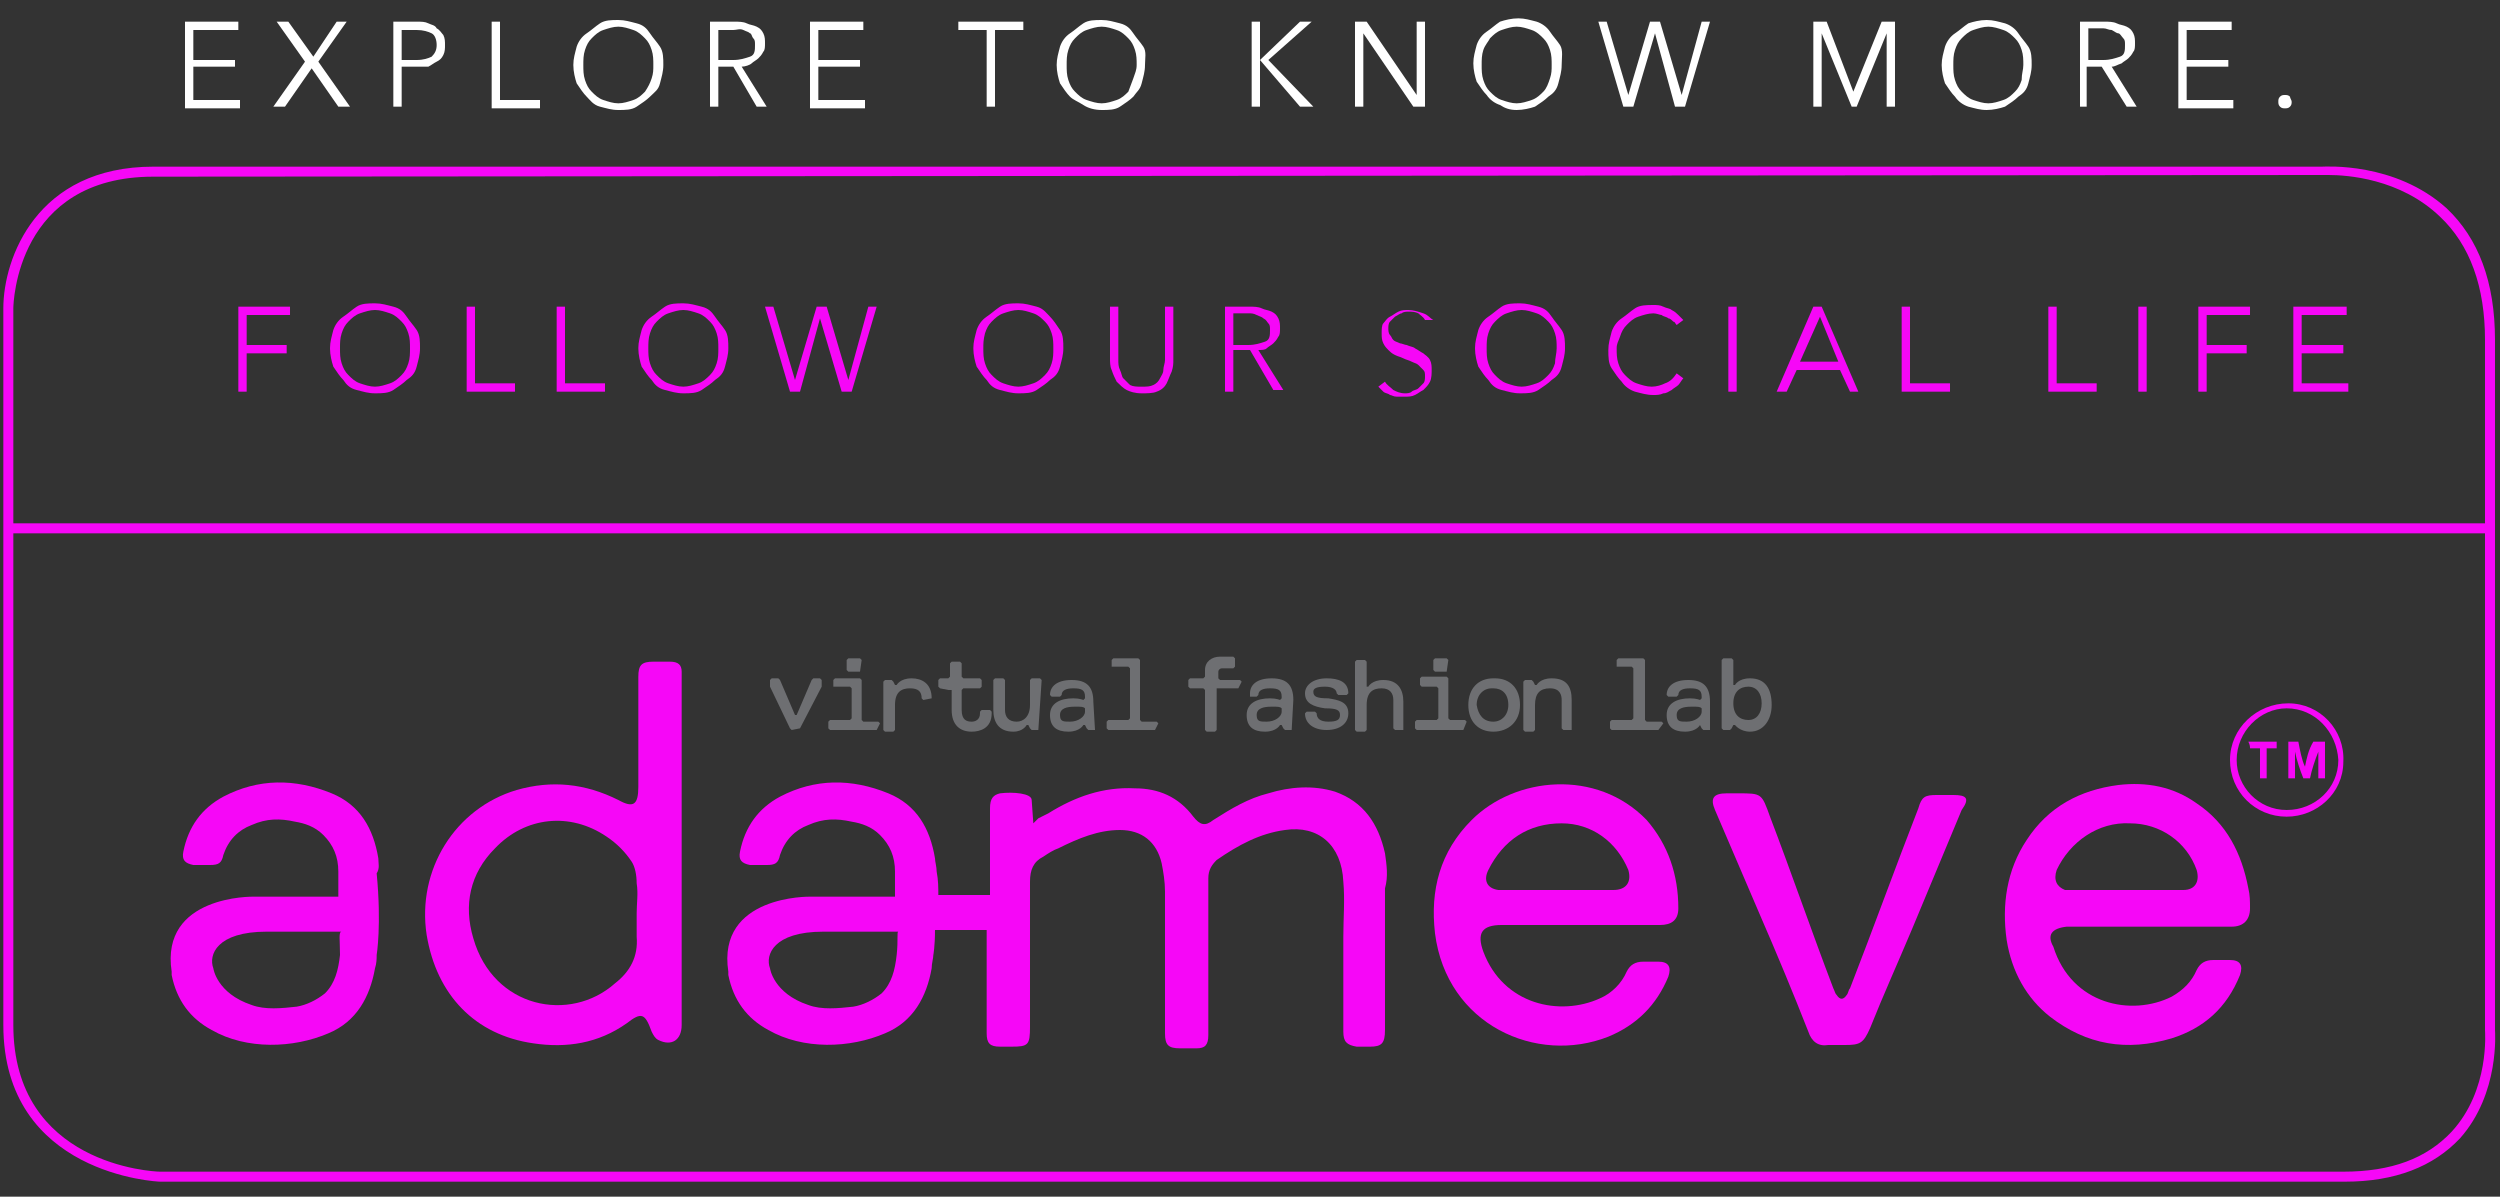 <?xml version="1.0" encoding="utf-8"?>
<!-- Generator: Adobe Illustrator 26.0.1, SVG Export Plug-In . SVG Version: 6.00 Build 0)  -->
<svg version="1.1" id="Layer_1" xmlns="http://www.w3.org/2000/svg" xmlns:xlink="http://www.w3.org/1999/xlink" x="0px" y="0px"
	 viewBox="0 0 150 71.8" style="enable-background:new 0 0 150 71.8;" xml:space="preserve">
<rect x="0" y="0" width="150" height="71.8" fill="#333333" stroke="none"/>
<style type="text/css">
	.st0{fill-rule:evenodd;clip-rule:evenodd;fill:#F607F7;}
	.st1{fill:#F607F7;}
	.st2{fill:#6E6F72;}
	.st3{fill:#FFFFFF;}
</style>
<g>
	<g>
		<g>
			<g>
				<g>
					<path class="st0" d="M88.3,49.2c-1.9,1.9-2.5,4.2-2.2,6.8c0.7,5.5,6.1,7.9,10.4,6.2c1.7-0.7,2.9-1.9,3.6-3.6
						c0.2-0.6,0-0.9-0.6-0.9c-0.3,0-0.6,0-0.9,0c-0.5,0-0.8,0.2-1,0.6c-0.3,0.7-0.9,1.3-1.6,1.6c-2.4,1.1-5.8,0.4-7-2.8
						c-0.4-1.1-0.1-1.6,1.1-1.6c1.5,0,3.1,0,4.6,0h4.9c0.7,0,1.1-0.3,1.1-1c0-2-0.6-3.8-1.9-5.3C95.8,46.1,90.9,46.6,88.3,49.2
						 M96.8,53.4c-1.1,0-2.2,0-3.3,0l0,0c-1.1,0-2.1,0-3.2,0c-0.1,0-0.3,0-0.4,0c-0.7-0.1-0.9-0.6-0.6-1.2c0.9-1.8,2.4-2.8,4.4-2.8
						c1.8,0,3.3,1.1,4,2.8C97.9,52.9,97.6,53.4,96.8,53.4"/>
					<path class="st0" d="M124,55.6c0.1,0,0.2,0,0.4,0c1.5,0,3,0,4.6,0h4.9c0.7,0,1.1-0.4,1.1-1.1c0-0.4,0-0.8-0.1-1.2
						c-0.4-2.1-1.3-3.9-3.1-5.1c-1.4-1-3-1.3-4.7-1.1c-2.3,0.3-4.2,1.3-5.5,3.3c-1.2,1.8-1.5,3.9-1.2,6c0.3,1.9,1.2,3.5,2.6,4.6
						c2.2,1.7,4.6,2.1,7.3,1.3c1.9-0.6,3.3-1.8,4.1-3.8c0.2-0.6,0-0.9-0.6-0.9c-0.3,0-0.6,0-1,0c-0.5,0-0.8,0.2-1,0.6
						c-0.3,0.7-0.8,1.2-1.5,1.6c-2.4,1.2-6,0.5-7.1-3C122.8,56.1,123.1,55.7,124,55.6 M123.4,52.2c0.8-1.7,2.5-2.9,4.4-2.8
						c1.8,0,3.4,1.1,4,2.8c0.2,0.7-0.1,1.2-0.8,1.2c-1.1,0-2.3,0-3.4,0l0,0c-1.1,0-2.2,0-3.2,0c-0.2,0-0.3,0-0.5,0
						C123.4,53.2,123.2,52.8,123.4,52.2"/>
					<path class="st0" d="M22.7,51.5c-0.3-1.8-1.1-3.2-2.8-3.9c-2.2-0.9-4.4-0.9-6.5,0.2c-1.3,0.7-2.1,1.8-2.4,3.3
						c-0.1,0.5,0.1,0.7,0.6,0.8c0.3,0,0.7,0,1,0c0.5,0,0.7-0.1,0.8-0.6c0.3-0.9,0.9-1.5,1.7-1.8c0.9-0.4,1.7-0.4,2.6-0.2
						c0.6,0.1,1.2,0.3,1.7,0.8c0.6,0.6,0.9,1.3,0.9,2.2v0.1v1.4h-5.1c0,0-5.6-0.1-4.9,4.5c0,0.1,0,0.1,0,0.2
						c0.3,1.5,1.1,2.6,2.4,3.3c2.1,1.2,4.9,1.1,7,0.2c1.7-0.7,2.5-2.2,2.8-3.9c0.1-0.3,0.1-0.6,0.1-0.8c0,0,0.3-1.8,0-4.9
						C22.8,52.1,22.7,51.8,22.7,51.5 M20.4,57.3L20.4,57.3c-0.1,0.9-0.3,1.7-0.9,2.3c-0.5,0.4-1.1,0.7-1.7,0.8
						c-0.9,0.1-1.9,0.2-2.7-0.1c-2.1-0.7-2.3-2.2-2.3-2.2c-0.3-0.8,0.2-2.2,3.2-2.2h4.5C20.3,55.9,20.4,56.4,20.4,57.3"/>
					<path class="st0" d="M40.2,39.7c-0.3,0-0.7,0-1,0c-0.7,0-0.9,0.2-0.9,0.9c0,2.2,0,4.4,0,6.6c0,1.1-0.3,1.3-1.2,0.8
						c-2-1-4-1.2-6.1-0.6c-3.7,1.1-6,4.8-5.4,8.7c0.6,3.6,2.9,6,6.4,6.5c2,0.3,3.9,0,5.6-1.2c0.9-0.7,1.1-0.6,1.5,0.5
						c0.1,0.2,0.2,0.4,0.4,0.5c0.8,0.4,1.4,0,1.4-0.9c0-3.5,0-6.9,0-10.4V40.7c0-0.1,0-0.2,0-0.4C40.9,39.9,40.7,39.7,40.2,39.7
						 M38.2,56.2c0.1,1.2-0.4,2.1-1.3,2.8c-2.7,2.4-7.3,1.5-8.5-2.7c-0.6-2-0.2-3.9,1.3-5.4c1.8-1.9,4.5-2.2,6.7-0.7
						c0.6,0.4,1.1,0.9,1.5,1.5c0.2,0.3,0.3,0.8,0.3,1.3c0.1,0.6,0,1.2,0,1.8C38.2,55.3,38.2,55.7,38.2,56.2"/>
					<path class="st0" d="M83.1,51.2c-0.4-1.8-1.3-3.1-3-3.7c-1.3-0.4-2.7-0.3-4,0.1c-1.2,0.3-2.2,0.9-3.3,1.6
						c-0.5,0.4-0.8,0.3-1.2-0.2c-0.9-1.2-2.1-1.7-3.5-1.7c-1.9-0.1-3.6,0.5-5.2,1.5c-0.2,0.1-0.4,0.2-0.6,0.3L62,49.4L61.9,48
						c0-0.4-1.1-0.5-1.9-0.4c-0.4,0.1-0.6,0.3-0.6,0.9c0,1.7,0,3.5,0,5.2h-3.1c0-0.4,0-0.9-0.1-1.4c0-0.3-0.1-0.6-0.1-0.8
						c-0.3-1.8-1.1-3.2-2.8-3.9c-2.2-0.9-4.4-0.9-6.5,0.2c-1.3,0.7-2.1,1.8-2.4,3.3c-0.1,0.5,0.1,0.7,0.6,0.8c0.3,0,0.7,0,1,0
						c0.5,0,0.7-0.1,0.8-0.6c0.3-0.9,0.9-1.5,1.7-1.8c0.9-0.4,1.7-0.4,2.6-0.2c0.6,0.1,1.2,0.3,1.7,0.8c0.6,0.6,0.9,1.3,0.9,2.2v0.1
						v1.4h-3.6h-1.5c0,0-5.6-0.1-4.9,4.5c0,0.1,0,0.1,0,0.2c0.3,1.5,1.1,2.6,2.4,3.3c2.1,1.2,4.9,1.1,7,0.2c1.7-0.7,2.5-2.2,2.8-3.9
						c0-0.3,0.1-0.6,0.1-0.8c0,0,0.1-0.5,0.1-1.5h3.1v4.1c0,0.7,0,1.4,0,2.1c0,0.6,0.2,0.8,0.8,0.8c0.2,0,0.5,0,0.7,0
						c1,0,1.1-0.1,1.1-1.2c0-2.9,0-5.8,0-8.7c0-0.7,0.2-1.2,0.8-1.5c0.3-0.2,0.6-0.4,0.9-0.5c1.2-0.6,2.4-1.1,3.7-1.1
						c1.3,0,2.2,0.7,2.5,2c0.1,0.5,0.2,1.1,0.2,1.7c0,2.8,0,5.6,0,8.5c0,0.7,0.2,0.9,0.9,0.9c0.3,0,0.6,0,1,0c0.5,0,0.7-0.2,0.7-0.8
						c0-3.1,0-6.2,0-9.4c0-0.5,0.2-0.8,0.5-1.1c1.3-0.9,2.6-1.6,4.1-1.8c2-0.3,3.4,0.9,3.5,3.1c0.1,1.1,0,2.2,0,3.3
						c0,1.9,0,3.8,0,5.7c0,0.6,0.2,0.8,0.8,0.9c0.3,0,0.5,0,0.8,0c0.7,0,0.9-0.2,0.9-1c0-2.8,0-5.7,0-8.5
						C83.3,52.6,83.2,51.9,83.1,51.2 M53.8,57.3L53.8,57.3c-0.1,0.9-0.3,1.7-0.9,2.3c-0.5,0.4-1.1,0.7-1.7,0.8
						c-0.9,0.1-1.9,0.2-2.7-0.1c-2.1-0.7-2.3-2.2-2.3-2.2c-0.3-0.8,0.2-2.2,3.2-2.2h4.5C53.8,55.9,53.9,56.4,53.8,57.3"/>
					<path class="st0" d="M117.2,47.7c-0.3,0-0.7,0-1,0c-0.7,0-0.9,0.1-1.1,0.8c-1.4,3.6-2.7,7.2-4.1,10.8c-0.1,0.1-0.1,0.3-0.2,0.4
						c-0.2,0.3-0.4,0.3-0.6,0c-0.1-0.1-0.1-0.2-0.2-0.4c-1.3-3.4-2.5-6.9-3.8-10.3c-0.5-1.4-0.5-1.4-1.9-1.4c-0.2,0-0.4,0-0.7,0
						c-0.8,0-1,0.3-0.7,1c0.9,2.1,1.8,4.2,2.7,6.3c1,2.3,2,4.7,2.9,7c0.2,0.6,0.6,0.9,1.2,0.8c0.3,0,0.7,0,1,0c0.9,0,1.1-0.1,1.5-1
						c0.8-2,1.7-4,2.5-5.9c1-2.4,2-4.8,3-7.2C118.2,47.9,118,47.7,117.2,47.7"/>
				</g>
				<g>
					<path class="st1" d="M137.3,42.2c-1.9,0-3.5,1.5-3.5,3.4s1.5,3.4,3.4,3.4c1.8,0,3.4-1.4,3.4-3.3
						C140.7,43.8,139.2,42.2,137.3,42.2z M137.2,48.6c-1.7,0-3-1.4-3-3c0-1.7,1.4-3.1,3-3.1c1.7,0,3,1.4,3.1,3.1
						C140.3,47.3,138.9,48.6,137.2,48.6z"/>
					<path class="st1" d="M138.3,46c-0.2-0.4-0.3-1-0.4-1.5h-0.6c0,0.8,0,1.5,0,2.2c0.1,0,0.3,0,0.4,0c0-0.5,0-1.1,0-1.6
						c0.1,0.5,0.3,1.1,0.5,1.6h0.4c0.1-0.5,0.3-1.1,0.5-1.6c0,0.5,0,1.1,0,1.6c0.1,0,0.3,0,0.4,0c0-0.7,0-1.5,0-2.2
						c-0.2,0-0.4,0-0.7,0C138.5,45,138.4,45.5,138.3,46z"/>
					<path class="st1" d="M135,44.9c0.2,0,0.4,0,0.6,0c0,0.6,0,1.2,0,1.8c0.2,0,0.3,0,0.4,0c0-0.6,0-1.2,0-1.8c0.2,0,0.4,0,0.6,0
						c0-0.1,0-0.2,0-0.4c-0.6,0-1.2,0-1.7,0C135,44.7,135,44.8,135,44.9z"/>
				</g>
			</g>
		</g>
	</g>
	<g>
		<g>
			<g>
				<path class="st2" d="M48,43.7L48,43.7l-0.5,0.1l-0.1-0.1l-1.2-2.5v-0.4l0.1-0.1h0.4l0.1,0.1l0.9,2.1h0.1l0.9-2.1l0.1-0.1h0.4
					l0.1,0.1v0.4L48,43.7z"/>
				<path class="st2" d="M52.6,43.8h-2.8l-0.1-0.1v-0.4l0.1-0.1H51l0.1-0.1v-1.8L51,41.2h-0.9H50v-0.4l0.1-0.1h1.5l0.1,0.1v2.4
					l0.1,0.1h0.9l0.1,0.1L52.6,43.8L52.6,43.8z M51.6,40.3h-0.7l-0.1-0.1v-0.6l0.1-0.1h0.7l0.1,0.1L51.6,40.3L51.6,40.3z"/>
				<path class="st2" d="M55.9,41.9L55.9,41.9L55.4,42l-0.1-0.1c0-0.4-0.2-0.6-0.7-0.6s-0.9,0.2-0.9,1v1.5l-0.1,0.1h-0.5L53,43.8
					v-2.9l0.1-0.1h0.4l0.1,0.1l0.1,0.2h0.1c0,0,0.2-0.4,0.9-0.4C55.3,40.7,55.9,41,55.9,41.9z"/>
				<path class="st2" d="M56.9,41.4L56.9,41.4l-0.5-0.1l-0.1-0.1v-0.4l0.1-0.1h0.5l0.1-0.1v-0.8l0.1-0.1h0.5l0.1,0.1v0.8l0.1,0.1h1
					l0.1,0.1v0.4l-0.1,0.1h-1l-0.1,0.1v1.2c0,0.6,0.3,0.7,0.6,0.7c0.2,0,0.5-0.1,0.5-0.5v-0.1l0.1-0.1h0.5l0.1,0.1v0.1
					c0,0.9-0.7,1.1-1.2,1.1c-0.7,0-1.2-0.4-1.2-1.3v-1.2H56.9z"/>
				<path class="st2" d="M62.3,43.8h-0.4l-0.1-0.1l-0.1-0.2h-0.1c0,0-0.2,0.4-0.8,0.4c-0.9,0-1.2-0.6-1.2-1.3v-1.8l0.1-0.1h0.5
					l0.1,0.1v1.8c0,0.4,0.2,0.7,0.7,0.7c0.4,0,0.8-0.3,0.8-1v-1.5l0.1-0.1h0.5l0.1,0.1L62.3,43.8L62.3,43.8z"/>
				<path class="st2" d="M65.7,43.8h-0.4l-0.1-0.1l-0.1-0.2H65c0,0-0.2,0.4-0.9,0.4c-0.7,0-1.1-0.3-1.1-1s0.6-1,1.4-1
					c0.4,0,0.6,0.1,0.6,0.1l0.1-0.1v-0.1c0-0.4-0.2-0.5-0.7-0.5c-0.4,0-0.7,0.1-0.7,0.4l-0.1,0.1h-0.5L63,41.7
					c0-0.5,0.4-0.9,1.3-0.9s1.3,0.4,1.3,1.3L65.7,43.8L65.7,43.8z M65.1,42.5L65.1,42.5c-0.1-0.1-0.2-0.1-0.6-0.1
					c-0.5,0-0.9,0.1-0.9,0.5s0.2,0.4,0.6,0.4c0.5,0,0.9-0.3,0.9-0.6V42.5z"/>
				<path class="st2" d="M69.3,43.8h-2.8l-0.1-0.1v-0.4l0.1-0.1h1.2l0.1-0.1v-3L67.7,40h-0.9h-0.1v-0.4l0.1-0.1h1.5l0.1,0.1v3.6
					l0.1,0.1h0.9l0.1,0.1L69.3,43.8L69.3,43.8z"/>
				<path class="st2" d="M74.3,41.3H73v0.1v2.4l-0.1,0.1h-0.5l-0.1-0.1v-2.4l-0.1-0.1h-0.8l-0.1-0.1v-0.4l0.1-0.1h0.8l0.1-0.1v-0.4
					c0-0.5,0.4-0.8,0.9-0.8H74l0.1,0.1V40L74,40.1h-0.7c-0.1,0-0.2,0.1-0.2,0.2v0.4l0.1,0.1h1.2l0.1,0.1L74.3,41.3L74.3,41.3z"/>
				<path class="st2" d="M77.5,43.8h-0.4L77,43.7l-0.1-0.2h-0.1c0,0-0.2,0.4-0.9,0.4c-0.7,0-1.1-0.3-1.1-1s0.6-1,1.4-1
					c0.4,0,0.6,0.1,0.6,0.1l0.1-0.1v-0.1c0-0.4-0.2-0.5-0.7-0.5c-0.4,0-0.7,0.1-0.7,0.4l-0.1,0.1H75v-0.2c0-0.5,0.4-0.9,1.3-0.9
					s1.3,0.4,1.3,1.3L77.5,43.8L77.5,43.8z M76.9,42.5L76.9,42.5c-0.1-0.1-0.2-0.1-0.6-0.1c-0.5,0-0.9,0.1-0.9,0.5s0.2,0.4,0.6,0.4
					c0.5,0,0.9-0.3,0.9-0.6V42.5z"/>
				<path class="st2" d="M78.3,41.6c0-0.5,0.5-0.9,1.3-0.9c0.7,0,1.3,0.2,1.3,0.9l-0.1,0.1h-0.5l-0.1-0.1c0-0.2-0.2-0.4-0.7-0.4
					s-0.7,0.1-0.7,0.3c0,0.3,0.2,0.4,0.9,0.4c0.6,0.1,1.2,0.2,1.2,0.9c0,0.6-0.5,1-1.3,1s-1.3-0.4-1.3-1l0.1-0.1h0.5l0.1,0.1
					c0,0.3,0.2,0.5,0.7,0.5s0.7-0.1,0.7-0.4c0-0.3-0.2-0.4-0.9-0.4C78.8,42.4,78.3,42.2,78.3,41.6z"/>
				<path class="st2" d="M84.2,43.8h-0.5l-0.1-0.1V42c0-0.4-0.2-0.7-0.7-0.7s-0.9,0.2-0.9,1v1.5l-0.1,0.1h-0.5l-0.1-0.1v-4.1
					l0.1-0.1h0.5l0.1,0.1v1.5h0.1c0,0,0.2-0.4,0.9-0.4c0.9,0,1.2,0.6,1.2,1.3V43.8L84.2,43.8z"/>
				<path class="st2" d="M87.8,43.8H85l-0.1-0.1v-0.4l0.1-0.1h1.2l0.1-0.1v-1.8l-0.1-0.1h-0.9l-0.1-0.1v-0.4l0.1-0.1h1.5l0.1,0.1
					v2.4l0.1,0.1h0.9l0.1,0.1L87.8,43.8L87.8,43.8z M86.8,40.3h-0.7L86,40.2v-0.6l0.1-0.1h0.7l0.1,0.1L86.8,40.3L86.8,40.3z"/>
				<path class="st2" d="M89.6,43.9c-0.9,0-1.5-0.6-1.5-1.6s0.6-1.6,1.5-1.6h0.1c0.9,0,1.5,0.6,1.5,1.6
					C91.2,43.3,90.5,43.9,89.6,43.9L89.6,43.9z M89.6,43.3c0.5,0,0.9-0.4,0.9-1c0-0.7-0.4-1-0.9-1h-0.1c-0.5,0-0.9,0.4-0.9,1
					C88.7,42.9,89,43.3,89.6,43.3L89.6,43.3z"/>
				<path class="st2" d="M94.3,43.8h-0.5l-0.1-0.1V42c0-0.3-0.1-0.7-0.7-0.7s-0.9,0.3-0.9,1v1.5L92,43.9h-0.5l-0.1-0.1v-2.9l0.1-0.1
					h0.4l0.1,0.1l0.1,0.2h0.1c0,0,0.2-0.4,0.9-0.4c0.9,0,1.2,0.5,1.2,1.3L94.3,43.8L94.3,43.8z"/>
				<path class="st2" d="M99.5,43.8h-2.8l-0.1-0.1v-0.4l0.1-0.1h1.2l0.1-0.1v-3L97.9,40H97l0,0v-0.4l0.1-0.1h1.5l0.1,0.1v3.6
					l0.1,0.1h0.9l0.1,0.1L99.5,43.8L99.5,43.8z"/>
				<path class="st2" d="M102.6,43.8h-0.4l-0.1-0.1l-0.1-0.2l0,0c0,0-0.2,0.4-0.9,0.4c-0.7,0-1.1-0.3-1.1-1s0.6-1,1.4-1
					c0.4,0,0.6,0.1,0.6,0.1l0.1-0.1v-0.1c0-0.4-0.2-0.5-0.7-0.5c-0.4,0-0.7,0.1-0.7,0.4l-0.1,0.1h-0.5l-0.1-0.1
					c0-0.5,0.4-0.9,1.3-0.9s1.3,0.4,1.3,1.3L102.6,43.8L102.6,43.8z M102.1,42.5L102.1,42.5c-0.1-0.1-0.2-0.1-0.6-0.1
					c-0.5,0-0.9,0.1-0.9,0.5s0.2,0.4,0.6,0.4c0.5,0,0.9-0.3,0.9-0.6V42.5z"/>
				<path class="st2" d="M105,43.9c-0.6,0-0.9-0.4-0.9-0.4H104l-0.1,0.2l-0.1,0.1h-0.4l-0.1-0.1v-4.1l0.1-0.1h0.5l0.1,0.1v1.5h0.1
					c0,0,0.2-0.4,0.9-0.4c0.9,0,1.3,0.6,1.3,1.6C106.3,43.2,105.8,43.9,105,43.9z M104.9,41.2c-0.5,0-0.9,0.3-0.9,1s0.4,1,0.9,1
					s0.8-0.4,0.8-1C105.7,41.6,105.4,41.2,104.9,41.2z"/>
			</g>
		</g>
	</g>
</g>
<g>
	<g>
		<path class="st1" d="M14.8,23.5h-0.5v-5.1h3.1v0.5h-2.6v1.8h2.4v0.5h-2.4C14.8,21.2,14.8,23.5,14.8,23.5z"/>
		<path class="st1" d="M25.2,20.9c0,0.4-0.1,0.7-0.2,1.1c-0.1,0.4-0.3,0.6-0.6,0.8c-0.2,0.2-0.5,0.4-0.8,0.6s-0.7,0.2-1.1,0.2
			s-0.7-0.1-1.1-0.2c-0.4-0.1-0.6-0.3-0.8-0.6c-0.2-0.2-0.4-0.5-0.6-0.8c-0.1-0.3-0.2-0.7-0.2-1.1c0-0.4,0.1-0.7,0.2-1.1
			c0.1-0.3,0.3-0.6,0.6-0.8c0.3-0.2,0.5-0.4,0.8-0.6s0.7-0.2,1.1-0.2s0.7,0.1,1.1,0.2c0.4,0.1,0.6,0.3,0.8,0.6
			c0.2,0.3,0.4,0.5,0.6,0.8C25.2,20.1,25.2,20.5,25.2,20.9z M24.6,20.9c0-0.3,0-0.6-0.1-0.9s-0.2-0.5-0.4-0.7
			c-0.2-0.2-0.4-0.4-0.7-0.5c-0.3-0.1-0.6-0.2-0.9-0.2s-0.6,0.1-0.9,0.2s-0.5,0.3-0.7,0.5c-0.2,0.2-0.3,0.4-0.4,0.7
			c-0.1,0.3-0.1,0.6-0.1,0.9s0,0.6,0.1,0.9c0.1,0.3,0.2,0.5,0.4,0.7c0.2,0.2,0.4,0.4,0.7,0.5c0.3,0.1,0.6,0.2,0.9,0.2
			s0.6-0.1,0.9-0.2c0.3-0.1,0.5-0.3,0.7-0.5c0.2-0.2,0.3-0.4,0.4-0.7C24.6,21.5,24.6,21.2,24.6,20.9z"/>
		<path class="st1" d="M28.5,23h2.4v0.5H28v-5.1h0.5V23z"/>
		<path class="st1" d="M33.9,23h2.4v0.5h-2.9v-5.1h0.5V23z"/>
		<path class="st1" d="M43.7,20.9c0,0.4-0.1,0.7-0.2,1.1c-0.1,0.4-0.3,0.6-0.6,0.8c-0.2,0.2-0.5,0.4-0.8,0.6s-0.7,0.2-1.1,0.2
			s-0.7-0.1-1.1-0.2c-0.4-0.1-0.6-0.3-0.8-0.6c-0.2-0.2-0.4-0.5-0.6-0.8c-0.1-0.3-0.2-0.7-0.2-1.1c0-0.4,0.1-0.7,0.2-1.1
			c0.1-0.3,0.3-0.6,0.6-0.8c0.3-0.2,0.5-0.4,0.8-0.6s0.7-0.2,1.1-0.2s0.7,0.1,1.1,0.2c0.4,0.1,0.6,0.3,0.8,0.6
			c0.2,0.3,0.4,0.5,0.6,0.8C43.7,20.1,43.7,20.5,43.7,20.9z M43.1,20.9c0-0.3,0-0.6-0.1-0.9s-0.2-0.5-0.4-0.7
			c-0.2-0.2-0.4-0.4-0.7-0.5s-0.6-0.2-0.9-0.2s-0.6,0.1-0.9,0.2c-0.3,0.1-0.5,0.3-0.7,0.5c-0.2,0.2-0.3,0.4-0.4,0.7
			c-0.1,0.3-0.1,0.6-0.1,0.9s0,0.6,0.1,0.9c0.1,0.3,0.2,0.5,0.4,0.7c0.2,0.2,0.4,0.4,0.7,0.5s0.6,0.2,0.9,0.2c0.3,0,0.6-0.1,0.9-0.2
			c0.3-0.1,0.5-0.3,0.7-0.5c0.2-0.2,0.3-0.4,0.4-0.7C43.1,21.5,43.1,21.2,43.1,20.9z"/>
		<path class="st1" d="M47.7,22.8L47.7,22.8l1.3-4.4h0.6l1.3,4.4l0,0l1.2-4.4h0.5l-1.5,5.1h-0.6l-1.3-4.4l0,0L48,23.5h-0.6l-1.5-5.1
			h0.5L47.7,22.8z"/>
		<path class="st1" d="M63.8,20.9c0,0.4-0.1,0.7-0.2,1.1c-0.1,0.4-0.3,0.6-0.6,0.8c-0.2,0.2-0.5,0.4-0.8,0.6s-0.7,0.2-1.1,0.2
			s-0.7-0.1-1.1-0.2c-0.4-0.1-0.6-0.3-0.8-0.6c-0.2-0.2-0.4-0.5-0.6-0.8c-0.1-0.3-0.2-0.7-0.2-1.1c0-0.4,0.1-0.7,0.2-1.1
			c0.1-0.3,0.3-0.6,0.6-0.8c0.3-0.2,0.5-0.4,0.8-0.6s0.7-0.2,1.1-0.2s0.7,0.1,1.1,0.2c0.4,0.1,0.6,0.4,0.8,0.6
			c0.2,0.2,0.4,0.5,0.6,0.8C63.8,20.1,63.8,20.5,63.8,20.9z M63.2,20.9c0-0.3,0-0.6-0.1-0.9s-0.2-0.5-0.4-0.7
			c-0.2-0.2-0.4-0.4-0.7-0.5c-0.3-0.1-0.6-0.2-0.9-0.2c-0.3,0-0.6,0.1-0.9,0.2c-0.3,0.1-0.5,0.3-0.7,0.5c-0.2,0.2-0.3,0.4-0.4,0.7
			C59,20.4,59,20.6,59,20.9s0,0.6,0.1,0.9c0.1,0.3,0.2,0.5,0.4,0.7c0.2,0.2,0.4,0.4,0.7,0.5s0.6,0.2,0.9,0.2c0.3,0,0.6-0.1,0.9-0.2
			c0.3-0.1,0.5-0.3,0.7-0.5c0.2-0.2,0.3-0.4,0.4-0.7C63.2,21.5,63.2,21.2,63.2,20.9z"/>
		<path class="st1" d="M68.5,23.6c-0.4,0-0.7-0.1-0.9-0.2c-0.2-0.1-0.4-0.3-0.6-0.5c-0.1-0.2-0.2-0.4-0.3-0.7
			c-0.1-0.2-0.1-0.5-0.1-0.7v-3.1h0.5v3.2c0,0.2,0,0.4,0.1,0.6s0.1,0.4,0.2,0.5s0.3,0.3,0.4,0.4c0.2,0.1,0.4,0.1,0.7,0.1
			c0.3,0,0.5,0,0.7-0.1s0.3-0.2,0.4-0.4c0.1-0.2,0.2-0.3,0.2-0.5c0-0.2,0.1-0.4,0.1-0.6v-3.2h0.5v3.2c0,0.2,0,0.4-0.1,0.7
			c-0.1,0.2-0.2,0.5-0.3,0.7c-0.1,0.2-0.3,0.4-0.6,0.5C69.2,23.6,68.8,23.6,68.5,23.6z"/>
		<path class="st1" d="M74,23.5h-0.5v-5.1H75c0.2,0,0.5,0,0.7,0.1s0.4,0.1,0.6,0.2c0.2,0.1,0.3,0.2,0.4,0.4c0.1,0.2,0.1,0.4,0.1,0.6
			c0,0.2,0,0.4-0.1,0.5c-0.1,0.2-0.2,0.3-0.3,0.4c-0.1,0.1-0.3,0.2-0.4,0.3S75.7,21,75.5,21l1.5,2.4h-0.6L75,21h-1V23.5z M74,20.7
			h0.9c0.4,0,0.7-0.1,1-0.2c0.3-0.1,0.3-0.4,0.3-0.7c0-0.2,0-0.3-0.1-0.4c-0.1-0.1-0.1-0.2-0.3-0.3c-0.1-0.1-0.2-0.1-0.4-0.2
			c-0.2-0.1-0.3-0.1-0.5-0.1H74V20.7z"/>
		<path class="st1" d="M85.5,19.2c-0.1-0.2-0.3-0.3-0.4-0.4c-0.2-0.1-0.4-0.1-0.6-0.1c-0.1,0-0.3,0-0.4,0.1c-0.1,0-0.2,0.1-0.4,0.2
			c-0.1,0.1-0.2,0.2-0.3,0.3c-0.1,0.1-0.1,0.3-0.1,0.4c0,0.1,0,0.3,0.1,0.4c0.1,0.1,0.1,0.2,0.2,0.3s0.2,0.1,0.4,0.2
			c0.1,0,0.3,0.1,0.4,0.1c0.2,0.1,0.4,0.1,0.5,0.2c0.2,0.1,0.3,0.2,0.5,0.3c0.1,0.1,0.3,0.2,0.4,0.4c0.1,0.2,0.1,0.4,0.1,0.6
			s0,0.5-0.1,0.7c-0.1,0.2-0.2,0.3-0.4,0.5c-0.2,0.1-0.3,0.2-0.5,0.3s-0.4,0.1-0.6,0.1s-0.3,0-0.5,0s-0.3-0.1-0.4-0.1
			c-0.1-0.1-0.3-0.1-0.4-0.2s-0.2-0.2-0.3-0.3l0.4-0.3c0.1,0.2,0.3,0.3,0.5,0.5c0.2,0.1,0.4,0.2,0.7,0.2c0.1,0,0.3,0,0.4-0.1
			s0.3-0.1,0.4-0.2s0.2-0.2,0.3-0.3c0.1-0.1,0.1-0.3,0.1-0.4c0-0.2,0-0.3-0.1-0.4c-0.1-0.1-0.2-0.2-0.3-0.3
			c-0.1-0.1-0.2-0.1-0.4-0.2c-0.2-0.1-0.3-0.1-0.5-0.2s-0.3-0.1-0.5-0.2c-0.2-0.1-0.3-0.2-0.4-0.3s-0.2-0.2-0.3-0.4
			c-0.1-0.2-0.1-0.4-0.1-0.6c0-0.2,0-0.5,0.1-0.6s0.2-0.3,0.4-0.4c0.2-0.1,0.3-0.2,0.5-0.3s0.4-0.1,0.6-0.1c0.3,0,0.6,0.1,0.9,0.2
			c0.3,0.1,0.4,0.3,0.6,0.4L85.5,19.2z"/>
		<path class="st1" d="M93.9,20.9c0,0.4-0.1,0.7-0.2,1.1c-0.1,0.4-0.3,0.6-0.6,0.8c-0.2,0.2-0.5,0.4-0.8,0.6s-0.7,0.2-1.1,0.2
			s-0.7-0.1-1.1-0.2c-0.4-0.1-0.6-0.3-0.8-0.6c-0.2-0.2-0.4-0.5-0.6-0.8c-0.1-0.3-0.2-0.7-0.2-1.1c0-0.4,0.1-0.7,0.2-1.1
			c0.1-0.3,0.3-0.6,0.6-0.8c0.3-0.2,0.5-0.4,0.8-0.6s0.7-0.2,1.1-0.2s0.7,0.1,1.1,0.2c0.4,0.1,0.6,0.3,0.8,0.6
			c0.2,0.3,0.4,0.5,0.6,0.8C93.9,20.1,93.9,20.5,93.9,20.9z M93.4,20.9c0-0.3,0-0.6-0.1-0.9s-0.2-0.5-0.4-0.7
			c-0.2-0.2-0.4-0.4-0.7-0.5c-0.3-0.1-0.6-0.2-0.9-0.2s-0.6,0.1-0.9,0.2s-0.5,0.3-0.7,0.5c-0.2,0.2-0.3,0.4-0.4,0.7
			c-0.1,0.3-0.1,0.6-0.1,0.9s0,0.6,0.1,0.9c0.1,0.3,0.2,0.5,0.4,0.7c0.2,0.2,0.4,0.4,0.7,0.5c0.3,0.1,0.6,0.2,0.9,0.2
			s0.6-0.1,0.9-0.2c0.3-0.1,0.5-0.3,0.7-0.5c0.2-0.2,0.3-0.4,0.4-0.7C93.3,21.5,93.4,21.2,93.4,20.9z"/>
		<path class="st1" d="M101,22.7c-0.1,0.1-0.2,0.3-0.3,0.4c-0.1,0.1-0.3,0.2-0.4,0.3c-0.2,0.1-0.3,0.2-0.5,0.2
			c-0.2,0.1-0.4,0.1-0.6,0.1c-0.4,0-0.7-0.1-1.1-0.2c-0.3-0.1-0.6-0.3-0.8-0.6c-0.2-0.2-0.4-0.5-0.6-0.8c-0.2-0.3-0.2-0.7-0.2-1.1
			s0.1-0.7,0.2-1.1c0.1-0.3,0.3-0.6,0.6-0.8c0.3-0.2,0.5-0.4,0.8-0.6s0.7-0.2,1.1-0.2c0.2,0,0.4,0,0.6,0.1s0.4,0.1,0.5,0.2
			c0.2,0.1,0.3,0.2,0.4,0.3s0.2,0.2,0.3,0.3l-0.4,0.3c-0.1-0.1-0.1-0.2-0.2-0.2c-0.1-0.1-0.2-0.2-0.3-0.2c-0.1-0.1-0.3-0.1-0.4-0.2
			c-0.1,0-0.3-0.1-0.5-0.1c-0.3,0-0.6,0.1-0.9,0.2s-0.5,0.3-0.7,0.5c-0.2,0.2-0.3,0.4-0.4,0.7c-0.1,0.3-0.2,0.4-0.2,0.7
			c0,0.3,0,0.6,0.1,0.9c0.1,0.3,0.2,0.5,0.4,0.7c0.2,0.2,0.4,0.4,0.7,0.5s0.6,0.2,0.9,0.2s0.6-0.1,0.8-0.2c0.3-0.1,0.5-0.3,0.7-0.6
			L101,22.7z"/>
		<path class="st1" d="M104.2,23.5h-0.5v-5.1h0.5V23.5z"/>
		<path class="st1" d="M107.2,23.5h-0.6l2.2-5.1h0.5l2.2,5.1H111l-0.6-1.3h-2.6L107.2,23.5z M108,21.7h2.3l-1.1-2.7L108,21.7z"/>
		<path class="st1" d="M114.6,23h2.4v0.5h-2.9v-5.1h0.5V23z"/>
		<path class="st1" d="M123.4,23h2.4v0.5h-2.9v-5.1h0.5V23z"/>
		<path class="st1" d="M128.8,23.5h-0.5v-5.1h0.5V23.5z"/>
		<path class="st1" d="M132.4,23.5h-0.5v-5.1h3.1v0.5h-2.6v1.8h2.4v0.5h-2.4V23.5z"/>
		<path class="st1" d="M138.2,23h2.7v0.5h-3.3v-5.1h3.2v0.5h-2.7v1.8h2.5v0.5h-2.5V23H138.2z"/>
	</g>
</g>
<g>
	<g>
		<path class="st1" d="M140.7,70.9H9.6c-0.1,0-9.4-0.4-9.4-9.4v-43c0-3,2-8.5,9-8.5h130.1c0.2,0,4.4-0.3,7.5,2.5
			c1.9,1.8,2.9,4.4,2.9,7.9v41.4c0,0.1,0.3,3.8-2.1,6.5C146,70,143.7,70.9,140.7,70.9z M139.7,10.5c-0.2,0-0.4,0-0.4,0L9.2,10.6
			c-8.2,0-8.4,7.6-8.4,7.9v43c0,8.4,8.4,8.8,8.8,8.8h131c2.9,0,5-0.8,6.5-2.4c2.3-2.5,2-6,2-6.1V20.4c0-3.2-0.9-5.7-2.7-7.4
			C144,10.7,140.8,10.5,139.7,10.5z"/>
	</g>
	<g>
		<rect x="0.5" y="31.4" class="st1" width="149.2" height="0.6"/>
	</g>
</g>
<g>
	<path class="st3" d="M11.7,6h2.7v0.5h-3.3V1.3h3.2v0.5h-2.7v1.8h2.5V4h-2.5V6z"/>
	<path class="st3" d="M18.8,3.4l1.4-2.1h0.6l-1.7,2.4L21,6.4h-0.7l-1.6-2.3l-1.6,2.3h-0.7l1.9-2.7l-1.7-2.4h0.7L18.8,3.4z"/>
	<path class="st3" d="M23.6,1.3H25c0.3,0,0.5,0,0.7,0.1c0.2,0.1,0.4,0.1,0.5,0.3c0.2,0.1,0.3,0.3,0.4,0.4c0.1,0.2,0.1,0.4,0.1,0.6
		c0,0.2,0,0.4-0.1,0.6c-0.1,0.2-0.2,0.3-0.4,0.4c-0.2,0.1-0.3,0.2-0.5,0.3C25.5,4,25.3,4,25,4h-0.9v2.4h-0.5V1.3z M24.1,3.6H25
		c0.4,0,0.7-0.1,0.9-0.2c0.2-0.2,0.3-0.4,0.3-0.7c0-0.3-0.1-0.6-0.3-0.7c-0.2-0.1-0.5-0.2-0.9-0.2h-0.9V3.6z"/>
	<path class="st3" d="M30,6h2.4v0.5h-2.9V1.3H30V6z"/>
	<path class="st3" d="M39.8,3.9c0,0.4-0.1,0.7-0.2,1.1S39.3,5.5,39,5.8c-0.2,0.2-0.5,0.4-0.8,0.6s-0.7,0.2-1.1,0.2s-0.7-0.1-1.1-0.2
		S35.4,6,35.2,5.8c-0.2-0.2-0.4-0.5-0.6-0.8c-0.1-0.3-0.2-0.7-0.2-1.1c0-0.4,0.1-0.7,0.2-1.1c0.1-0.3,0.3-0.6,0.6-0.8
		s0.5-0.4,0.8-0.6s0.7-0.2,1.1-0.2s0.7,0.1,1.1,0.2s0.6,0.3,0.8,0.6s0.4,0.5,0.6,0.8S39.8,3.5,39.8,3.9z M39.2,3.9
		c0-0.3,0-0.6-0.1-0.9c-0.1-0.3-0.2-0.5-0.4-0.7c-0.2-0.2-0.4-0.4-0.7-0.5c-0.3-0.1-0.6-0.2-0.9-0.2c-0.3,0-0.6,0.1-0.9,0.2
		c-0.3,0.1-0.5,0.3-0.7,0.5c-0.2,0.2-0.3,0.4-0.4,0.7C35,3.3,35,3.6,35,3.9s0,0.6,0.1,0.9c0.1,0.3,0.2,0.5,0.4,0.7
		c0.2,0.2,0.4,0.4,0.7,0.5c0.3,0.1,0.6,0.2,0.9,0.2c0.3,0,0.6-0.1,0.9-0.2s0.5-0.3,0.7-0.5C38.9,5.2,39,5,39.1,4.7
		C39.2,4.4,39.2,4.2,39.2,3.9z"/>
	<path class="st3" d="M43.1,6.4h-0.5V1.3h1.5c0.2,0,0.5,0,0.7,0.1s0.4,0.1,0.6,0.2s0.3,0.2,0.4,0.4c0.1,0.2,0.1,0.4,0.1,0.6
		c0,0.2,0,0.4-0.1,0.5c-0.1,0.2-0.2,0.3-0.3,0.4s-0.3,0.2-0.4,0.3S44.7,4,44.5,4L46,6.4h-0.6L44,4h-0.9V6.4z M43.1,3.6H44
		c0.4,0,0.7-0.1,1-0.2s0.3-0.4,0.3-0.7c0-0.2,0-0.3-0.1-0.4S45.1,2,45,2c-0.1-0.1-0.2-0.1-0.4-0.2S44.2,1.8,44,1.8h-0.9V3.6z"/>
	<path class="st3" d="M49.2,6h2.7v0.5h-3.3V1.3h3.2v0.5h-2.7v1.8h2.5V4h-2.5V6z"/>
	<path class="st3" d="M59.7,6.4h-0.5V1.8h-1.7V1.3h3.9v0.5h-1.7V6.4z"/>
	<path class="st3" d="M68.7,3.9c0,0.4-0.1,0.7-0.2,1.1S68.2,5.5,68,5.8c-0.2,0.2-0.5,0.4-0.8,0.6s-0.7,0.2-1.1,0.2S65.3,6.5,65,6.3
		S64.4,6,64.2,5.8c-0.2-0.2-0.4-0.5-0.6-0.8c-0.1-0.3-0.2-0.7-0.2-1.1c0-0.4,0.1-0.7,0.2-1.1c0.1-0.3,0.3-0.6,0.6-0.8
		s0.5-0.4,0.8-0.6s0.7-0.2,1.1-0.2s0.7,0.1,1.1,0.2s0.6,0.3,0.8,0.6s0.4,0.5,0.6,0.8S68.7,3.5,68.7,3.9z M68.2,3.9
		c0-0.3,0-0.6-0.1-0.9c-0.1-0.3-0.2-0.5-0.4-0.7c-0.2-0.2-0.4-0.4-0.7-0.5c-0.3-0.1-0.6-0.2-0.9-0.2c-0.3,0-0.6,0.1-0.9,0.2
		c-0.3,0.1-0.5,0.3-0.7,0.5c-0.2,0.2-0.3,0.4-0.4,0.7C64,3.3,64,3.6,64,3.9s0,0.6,0.1,0.9c0.1,0.3,0.2,0.5,0.4,0.7
		c0.2,0.2,0.4,0.4,0.7,0.5c0.3,0.1,0.6,0.2,0.9,0.2c0.3,0,0.6-0.1,0.9-0.2s0.5-0.3,0.7-0.5C67.8,5.2,67.9,5,68,4.7
		C68.1,4.4,68.2,4.2,68.2,3.9z"/>
	<path class="st3" d="M75.6,3.6L75.6,3.6l2.4-2.3h0.7l-2.6,2.3l2.7,2.8h-0.8L75.6,3.6L75.6,3.6v2.8h-0.5V1.3h0.5V3.6z"/>
	<path class="st3" d="M85,5.7L85,5.7l0-4.4h0.5v5.1h-0.7l-3-4.4h0v4.4h-0.5V1.3H82L85,5.7z"/>
	<path class="st3" d="M93.7,3.9c0,0.4-0.1,0.7-0.2,1.1s-0.3,0.6-0.6,0.8c-0.2,0.2-0.5,0.4-0.8,0.6c-0.3,0.1-0.7,0.2-1.1,0.2
		S90.3,6.5,90,6.3c-0.3-0.1-0.6-0.3-0.8-0.6c-0.2-0.2-0.4-0.5-0.6-0.8c-0.1-0.3-0.2-0.7-0.2-1.1c0-0.4,0.1-0.7,0.2-1.1
		c0.1-0.3,0.3-0.6,0.6-0.8s0.5-0.4,0.8-0.6c0.3-0.1,0.7-0.2,1.1-0.2s0.7,0.1,1.1,0.2c0.3,0.1,0.6,0.3,0.8,0.6s0.4,0.5,0.6,0.8
		S93.7,3.5,93.7,3.9z M93.1,3.9c0-0.3,0-0.6-0.1-0.9c-0.1-0.3-0.2-0.5-0.4-0.7c-0.2-0.2-0.4-0.4-0.7-0.5c-0.3-0.1-0.6-0.2-0.9-0.2
		c-0.3,0-0.6,0.1-0.9,0.2c-0.3,0.1-0.5,0.3-0.7,0.5C89.3,2.5,89.1,2.7,89,3c-0.1,0.3-0.1,0.6-0.1,0.9s0,0.6,0.1,0.9
		c0.1,0.3,0.2,0.5,0.4,0.7s0.4,0.4,0.7,0.5s0.6,0.2,0.9,0.2c0.3,0,0.6-0.1,0.9-0.2c0.3-0.1,0.5-0.3,0.7-0.5S92.9,5,93,4.7
		C93.1,4.4,93.1,4.2,93.1,3.9z"/>
	<path class="st3" d="M97.7,5.7L97.7,5.7L99,1.3h0.6l1.3,4.4h0l1.2-4.4h0.5l-1.5,5.1h-0.6L99.3,2h0L98,6.4h-0.6l-1.5-5.1h0.5
		L97.7,5.7z"/>
	<path class="st3" d="M111.2,5.5L111.2,5.5l1.7-4.2h0.8v5.1h-0.5V2h0l-1.8,4.4h-0.3L109.3,2h0v4.4h-0.5V1.3h0.8L111.2,5.5z"/>
	<path class="st3" d="M121.9,3.9c0,0.4-0.1,0.7-0.2,1.1s-0.3,0.6-0.6,0.8c-0.2,0.2-0.5,0.4-0.8,0.6c-0.3,0.1-0.7,0.2-1.1,0.2
		s-0.7-0.1-1.1-0.2c-0.3-0.1-0.6-0.3-0.8-0.6c-0.2-0.2-0.4-0.5-0.6-0.8c-0.1-0.3-0.2-0.7-0.2-1.1c0-0.4,0.1-0.7,0.2-1.1
		c0.1-0.3,0.3-0.6,0.6-0.8s0.5-0.4,0.8-0.6c0.3-0.1,0.7-0.2,1.1-0.2s0.7,0.1,1.1,0.2c0.3,0.1,0.6,0.3,0.8,0.6s0.4,0.5,0.6,0.8
		S121.9,3.5,121.9,3.9z M121.4,3.9c0-0.3,0-0.6-0.1-0.9c-0.1-0.3-0.2-0.5-0.4-0.7c-0.2-0.2-0.4-0.4-0.7-0.5
		c-0.3-0.1-0.6-0.2-0.9-0.2c-0.3,0-0.6,0.1-0.9,0.2c-0.3,0.1-0.5,0.3-0.7,0.5c-0.2,0.2-0.3,0.4-0.4,0.7c-0.1,0.3-0.1,0.6-0.1,0.9
		s0,0.6,0.1,0.9c0.1,0.3,0.2,0.5,0.4,0.7s0.4,0.4,0.7,0.5s0.6,0.2,0.9,0.2c0.3,0,0.6-0.1,0.9-0.2c0.3-0.1,0.5-0.3,0.7-0.5
		s0.3-0.4,0.4-0.7C121.3,4.4,121.4,4.2,121.4,3.9z"/>
	<path class="st3" d="M125.3,6.4h-0.5V1.3h1.5c0.2,0,0.5,0,0.7,0.1s0.4,0.1,0.6,0.2s0.3,0.2,0.4,0.4s0.1,0.4,0.1,0.6
		c0,0.2,0,0.4-0.1,0.5c-0.1,0.2-0.2,0.3-0.3,0.4s-0.3,0.2-0.4,0.3C127,3.9,126.9,4,126.7,4l1.5,2.4h-0.6L126.1,4h-0.9V6.4z
		 M125.3,3.6h0.9c0.4,0,0.7-0.1,1-0.2s0.3-0.4,0.3-0.7c0-0.2,0-0.3-0.1-0.4S127.2,2,127.1,2s-0.2-0.1-0.4-0.2
		c-0.2,0-0.3-0.1-0.5-0.1h-0.9V3.6z"/>
	<path class="st3" d="M131.3,6h2.7v0.5h-3.3V1.3h3.2v0.5h-2.7v1.8h2.5V4h-2.5V6z"/>
	<path class="st3" d="M137.5,6.1c0,0.1,0,0.2-0.1,0.3c-0.1,0.1-0.2,0.1-0.3,0.1s-0.2,0-0.3-0.1c-0.1-0.1-0.1-0.2-0.1-0.3
		c0-0.1,0-0.2,0.1-0.3c0.1-0.1,0.2-0.1,0.3-0.1s0.2,0,0.3,0.1C137.4,5.9,137.5,6,137.5,6.1z"/>
</g>
</svg>
